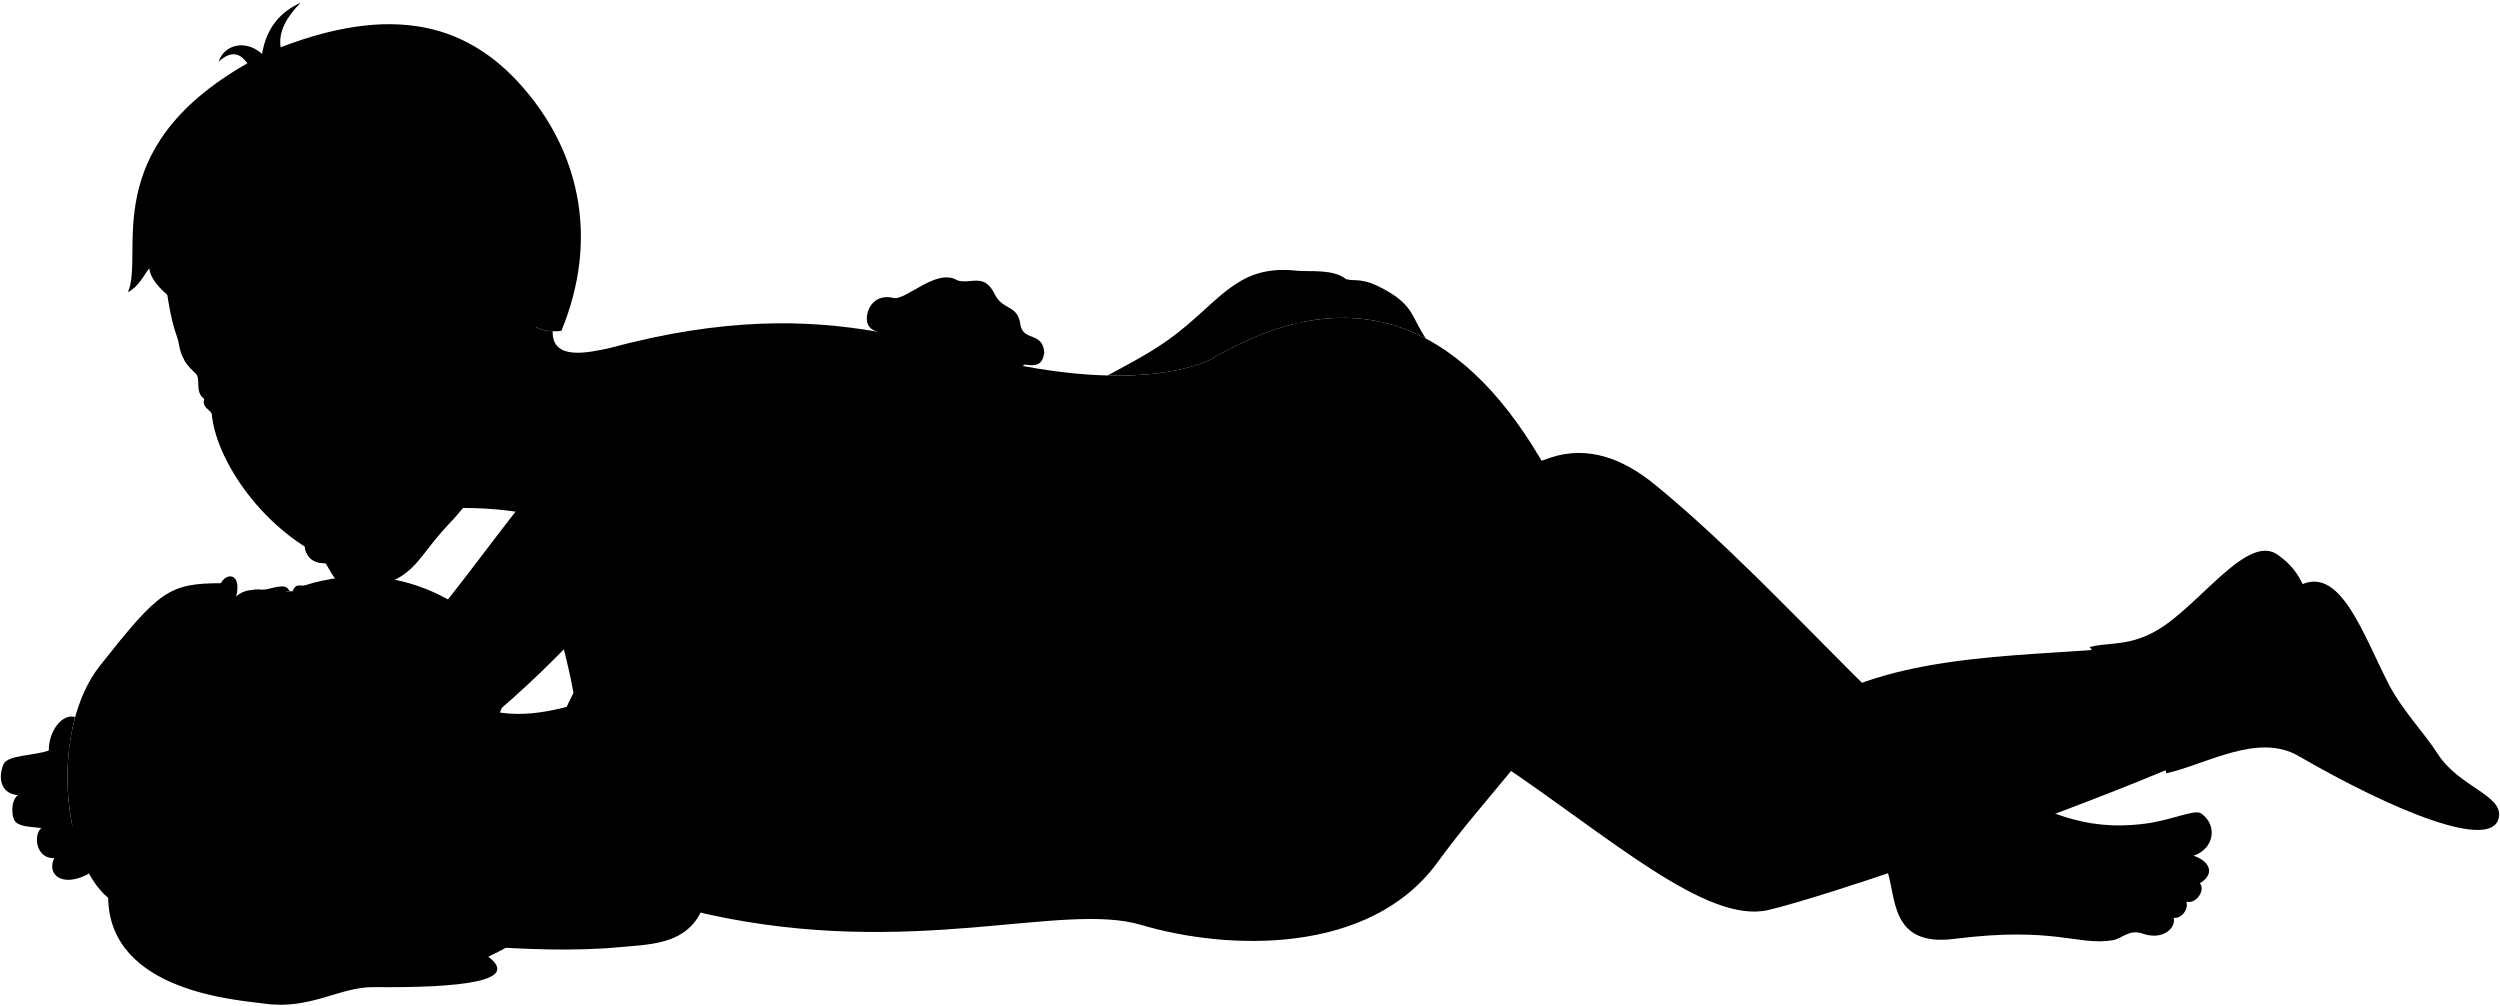 <svg class="presence" 
  xmlns="http://www.w3.org/2000/svg" viewBox="0 0 2883.92 1160.04">
  <g class="hairBlack">
    <path d="M272.5,687.92c6.51-27.12-11.22-27.73-17.65-15.16-60,.21-71.29,8.66-139.68,95.35C57.63,841,71.26,991.26,124.78,1035.82c1.79,108.8,149.88,117.69,180.89,122,52.3,7.23,86.48-19.48,124.9-19.1,101.28,1,170.34-6.75,132.68-35.09C699.87,1038.78,320.72,1170.65,272.5,687.92Z"/>
    <path d="M618.08,377.19c7.35,4.87,23.16,5.9,29.62,4.3C691,275.67,666.58,183.33,616.52,117.18,552.42,32.5,464.51.42,323.74,54.57,320.92,36,331.06,19.2,346.84,3.1c-23.09,10.42-39.41,28.48-44.55,59.12-17.83-16.37-43-12-50.2,9.06,13-12,23.76-11.74,33.26,1.76C110.44,172.64,167.06,292.53,147.59,337c12.6-6.41,18.81-20.4,24.65-27.51C177.15,369.91,466.52,485.08,618.08,377.19Z"/>
  </g>
  <g class="hairOverlapLine">
    <path d="M254.85,672.76a39.1,39.1,0,0,0-3.18,8.26"/>
    <path d="M449.41,289.14c10.23-4,25.24-5.19,35.2-6.27C471.8,277,460,276,450.67,273.19"/>
    <path d="M188.81,310.51a119.86,119.86,0,0,1-13.4-37.61"/>
  </g>
  <g class="eye">
    <path class="sclera" d="M360.12,687.3c-48.7,278.35-85.46,276.16-42.06.17C327.41,681.9,343.25,678.79,360.12,687.3Z"/>
    <g class="irisDarkBrown">
      <ellipse cx="332.31" cy="699.2" rx="21.6" ry="16.85" transform="translate(-12.73 6.19) rotate(-1.05)"/>
      <ellipse cx="320.08" cy="806.99" rx="21.6" ry="18.05" transform="translate(-14.7 5.99) rotate(-1.05)"/>
    </g>
    <g class="pupil">
      <ellipse cx="332.28" cy="697.25" rx="8.4" ry="6.55" transform="translate(-12.69 6.19) rotate(-1.05)"/>
      <ellipse cx="320.04" cy="805.04" rx="8.4" ry="7.02" transform="translate(-14.67 5.99) rotate(-1.05)"/>
    </g>
  </g>
  <g class="skinEastAsian">
    <path d="M1728.9,879.67c126.72,84.85,239.58,186.85,311,170.09,64.5-15.13,300.16-95.09,462.61-163-1.43-74.8-24.38-125.2-80.92-137.51-127.11,9.45-280.87,8.7-370.66,97-112.64-102.81-210.6-204.5-266.95-304.89-87.83-156.51-212.88-230.59-388.45-126.12-72.29,31.69-196.85,18-295.18-13.06-261.94,429.36-148.36,533,272.94,348Z"/>
    <path d="M625.58,552.58l48.56,170.61c-38.73,44.65-97.83,96.81-118,112.21l-64-114.91C518.66,693.49,591.11,591,625.58,552.58Z"/>
  </g>
  <g class="skinIndian">
    <path d="M665.88,812.43c-21.58,5-76.28,23.22-124.12-1.75l-136,214.69C620.23,1077.57,754.36,965.71,665.88,812.43Z"/>
    <path d="M1126.22,454.44c-21.46,40.56-21.41,108.5-51.76,172.68-16.27,34.43-50.2,67.06-88,99.47,41.87-3.76,98.93,4.18,116.42,32.81,94.72-7.72,192.88-33.46,270.47-9.27,135.58-97.73,274-174.85,415-222.13,43.63-14.63,84.45,1.48,120.31,30.73,153.51,125.19,312.44,328,399.52,356.09,53.37,17.2,89.83,45,166,35.38,31.39-4,57.56-17.1,64.95-11.89,19.62,13.85,14.85,41.07-8.77,48.84,17.06,5.48,26.56,19.9,7.36,31.81,6.93,8.25-4.94,24.52-15.59,21.09,3,8.92-6.06,20.27-14.66,18.67,2.93,11-11.37,26.28-35,18.54-17-6.1-24.08,5.7-35.68,7.43-39.81,6.5-66.49-16.35-182.94-1.58-74.41,9.44-66.15-50-77-78.85-39.18-104.32-254.16-131.51-346.1-240-53.69,96.24-115.16,151.68-172.56,230.61-78.36,107.72-243.21,101.41-341.64,72.11-92.19-27.43-264.29,39.89-501-12.47-153.29-34.36-219-133.05-154-255.13L1012,382.62c-12-3.55-13.4-12.68-11.31-21.39,2.69-11.19,12.72-21.59,29.7-17.59,14,3.92,49.77-35,73.75-20.33,15.67,5.35,31.34-9.76,43.81,17,9.47,18,26.39,11.05,29.14,34.4,3.6,19.53,25.55,7.56,27.54,31.7-1.69,12.92-7.1,16.81-22.35,14.13Z"/>
    <path d="M1395.55,415.24c98.13-58.4,180.48-61,249.37-24.61-16.42-24-13.62-37.58-46.59-56-27.57-15.43-33.85-9.57-45.4-12.55-15.12-12.2-42.84-8.31-57-9.82-61.45-6.54-82,25.14-128,64-27.6,23.55-54.71,37.71-90.51,57C1321.18,434,1362.53,429.71,1395.55,415.24Z"/>
    <path d="M455.45,993.65c30.05,27.88-12.36,53.75-17.92,60.28L296.1,968.32c-8.74-26.25-30.87-60.69-55.61-86.24,46.77,28,7-51.6-52.36-72,32.07,2.34,97.57-67.53,46.66-46.81,20.18-15.64,33.5-56.65,37.71-75.32h0c12.64-11.2,28.13-6.26,36.18-8.41,19.89-5.31,22.07-3.25,25.46,2.28-9.47,0-18.12,11.63-6.17,38.48,3.66,8.7,3.61-1.32,3.95-2.66,4.6-18,14.16-34.08,5.45-35.75,4.63-10.15,9.18-5.12,14.06-6.65,53.3-16.8,114.44-15.12,173.9,21.24,20.77,12.69,48.21,6.51,58.17,57.38,8.06,41.23-7.31,66.79-16,94.81-6.64,21.51-26.87,83.92-60.55,109.06M322.92,782.37c-10.05,12.12-12.44,20.64-13.63,30.88-1.43,12.4,4.73,29.56,14.29,41-4.75-13.08,2.67-32.87,3.08-48.58.27-10.74-.9-15.25-.12-19.33C327.11,783.34,326.62,777.9,322.92,782.37Z"/>
  </g>
  <g class="sockWhite">
    <path d="M2455.4,773.62c-10,1.38-19.74,3.07-29.75,3.59a70.68,70.68,0,0,0-15.16-30.76c26.23-6.75,52.18.92,91.36-28.44,46-34.47,93.34-100,125.12-78.35,13.7,9.35,23.26,20.93,29.23,34.15C2640.85,750.62,2580,789,2455.4,773.62Z"/>
    <path d="M2656.2,673.81c-30.36,10.82-64.67,38.24-101.32,66.44-36.16,27.82-81,23.89-99.48,33.37,20.71,40.47,36,80.08,43.54,118.46,46.31-10.42,105.75-47.17,152.58-20,109.16,63.23,223.73,110.38,231.08,70.83,4.84-26-46.14-35-70.71-73.55-15.4-24.16-41.06-50.23-56.86-81.1C2726.09,731.66,2700.45,655.13,2656.2,673.81Z"/>
  </g>
  <path class="lipFemaleBrown__noStroke" d="M473.16,714.35c15.89,4.95,42.49-3.58,47.53,33.24,5.7,41.56-27.42,34.32-44.31,54.62C479.23,772.18,463.23,740.19,473.16,714.35Z"/>
  <path class="lipFemaleBrown" d="M472.21,716.72c.73-1.6,2-4.73,1.75-6.88-7.49,16.22-24.86.43-22,16.47,4.82,26.77-5.7,20.7-3.06,29.84,4.21,14.61,28.14,26.91,24.32,50.74A9.66,9.66,0,0,0,476.8,799Z"/>
  <g class="skinEastAsian">
    <path d="M1012,382.62C931.92,368.74,835.86,365.56,701.27,402c-19.47,3.74-64.82,15.55-63.69-19.85-6.89-.33-14.87-1.87-19.5-4.93-109.08,2-160.92,219.6-160.92,219.6,40.56-17.22,144.31-12.4,176,3.81-13.29,67.7,13.15,115.14,28.43,198.75,8.95,49,.12,85.93,19.42,151.54-73.51,7.73-137.26,53.09-254.27,52.53-7.42-1.75-59.12-57.52-96.07-56.85-35.4-1.46-45.5-9.36-65.08-7.78-16.87,1.36-26.16-5.54-28.57-3.17-10.58,10.41-4.25,27,26.54,36.47-27.82-.66-56.74,4.68-81.23,4.12-38.56-.88-41.93,16.61-32.67,32.28-16.26,6.12-15.86,27.74,5.86,31.57,8.34,1.47,11.7,4.54,27,5.84-6.08,13.84,1.09,30.6,31.21,32.16-8,22.85,41.27,31.7,87.73,33.59,92.46,3.77,78.18-26.06,115.14-26.21,66.9-4.19,191,17.5,299.86,7,36.33-3.5,86.27-2.25,98.65-60,14.11-65.07-11.65-199.32-12.21-340.58,40.72-21.28,75.29-60.65,116.88-113,48.33-60.84,110.64-87.1,123.93-157.32C1028.1,406.48,1025.85,387.8,1012,382.62Z"/>
    <path d="M86.65,827.25c-14.57-4.79-30.65,16-30.34,38.54-18.66,6.41-46,4.82-52.06,15.35-6,13.56-5.41,34,16.4,36.17-8.51,5.9-8,26.73-1.91,31.62s16.12,4.73,28.92,6.27c-9.67,8.36-6,35.63,14.85,34.69C53.74,1008.74,71,1022.8,98,1010.06c12-4.25,13-22.12,2-26.17,13.51-7.89,9.22-29.25-16.53-31.06C74.05,906.68,77.28,862.42,86.65,827.25Z"/>
    <path d="M582,410.5c31.83,8.25,31.16-18,36.07-33.31,9.44-43.22,21.8-59.57-.44-96.43-21.22-35.18-78.34-21.9-71.48,26.28-9.74,8.16-33.11,21.64-44,26-14.66-31.38-12.64-27.76-52.77-43.94-31.45,7.5-78.88,34-117.43,30.54,8,5.89,23.43,6.93,31.48,13.92-45.5-4.5-76.36,40-129.52,3.55a81.32,81.32,0,0,1,24.12,27.93c-27.22-19.66-52.59-18.43-69.25-54.57,1.14,7.69,2.11,15,3.06,21.79,4.19,28.56,6.88,40.17,12.59,57,4,11.77.89,22.37,21.26,41.63,6.46,6.1-1.5,21.24,9.92,29.22-3.14,10.43,8.24,12.94,8.73,18,4.61,47.07,46.74,114,107.25,152.37,1.09,11.57,10.14,19.4,24,19.18,10.23,16.28,15.84,38.55,58.79,26.8,46-12.58,45.93-32.28,84.65-73.24,30.72-32.49,56.51-75.61,64.89-122.08"/>
  </g>
  <path class="lipMaleMedium__noStroke" d="M375.58,649.71c51.48-14.72,28.5-51.73,28.59-66.29-23.46-24.87-46.32-28.92-65.83-27.2-7.42,7.63-15.62,10.41-22.24,9.39-12.17,3.08-1.9,12,16,6.74C368.64,586.17,330,650.24,375.58,649.71Z"/>
  <g class="mouthInner">
    <path d="M467.17,724.43c6,.82,11.28,2.23,12.33,3.69a18.42,18.42,0,0,1,3.72,6.28,48.68,48.68,0,0,1,10.19-4.31c-4.74-6.56-12.14-10.49-21.2-13.37C470.88,720.21,469.83,722.51,467.17,724.43Z"/>
    <path d="M373,621.07c23.66-8.14,38.78-31.63,24.89-42.36-45.94-35.49-52.16-11.1-66.18-6.52C350,592.8,355.3,627.17,373,621.07Z"/>
  </g>
  <g class="tongue">
    <path d="M483.22,734.4c4.64,12.47-1.07,26.94-11.55,47.7,3,5.3,4,10.69,5.13,16.9,10-22.7,22.37-28,22.09-50.88-.1-8.69-1.89-13.06-5.48-18A48.68,48.68,0,0,0,483.22,734.4Z"/>
    <path d="M370.68,562.27c-4.41,13.65-2.3,34.82,12.39,54.17,17.51-10.3,26.63-28.61,14.84-37.73C386.69,570.05,377.85,565,370.68,562.27Z"/>
  </g>
  <g class="teeth">
    <path d="M462.69,731.84c2.26,20-4.64,13.13-2.43,22.41,2.31,9.69,7.37,18.45,11.41,27.85,12.59-24.93,17.11-44.14,7.83-54-1.05-1.46-6.33-2.87-12.33-3.69C464.45,726,462,725.87,462.69,731.84Z"/>
    <path d="M374.76,564c-25.58-11.8-31.81,4.54-43,8.21a70.81,70.81,0,0,1,5.22,6.68C349.07,579.86,364.05,573.45,374.76,564Z"/>
  </g>
  <path class="lipOverlapLine" d="M309.23,559.4c2.39,7.81-.78,10.61,4,13s11,3.11,18.5-.18"/>
  <g class="lipEdgeLine">
    <path d="M510.64,722c17.74,15.19,13.9,42.85-3.49,57.37"/>
    <path d="M338.34,556.22c-7.42,7.63-15.62,10.41-22.24,9.39"/>
    <path d="M407.5,624.64c-3.64,9.7-16.6,23.87-31.92,25.07"/>
    <path d="M350.78,620.6a74.06,74.06,0,0,0,.84,9.93"/>
  </g>
  <g class="cheekLine">
    <path d="M423,712.25c4.45-2.51,10-3.39,15.16-4.45"/>
    <path d="M401,781.34c11.89,12.93,25.87,10.62,41.29,23.88,12.91,11.1,24.36,19.52,38.44,19.48"/>
    <path d="M347.41,497.27c9.64-1.61,25.89,16.62,41.71,30.89"/>
  </g>
  <g class="noseLine">
    <path d="M427.07,775.36c-3.84,9.57-16.65,11.63-26,6"/>
    <path d="M419,729.43c-1.87,9.16-4.61,22.17,8.79,30.34"/>
    <path d="M335.56,736.53c44.73-20.91,63.83-54.5,87.42-24.28,4.71,6,6.76,18.8,5.42,28.16"/>
    <path d="M347.41,497.27c17.15,8.82,8.17,27.67-4.52,30.43-16.07,3.49-21.18,19.66-42.56,22.44-25.07,3.27-16.12-29.7-19.21-63.94"/>
  </g>
  <g class="eyeFoldLine">
    <path d="M347.92,675.52c5.71,6.25,4.59,27.74-1.81,37.51"/>
    <path d="M337,791.32c3.89,14.5,4.8,27.24,0,43.34"/>
    <path d="M243.24,475.68c5.82,3.94,18.86-1.65,23.85-6.65"/>
    <path d="M336.42,436.51c10.78,3.54,29.44-3,38.91-14.91"/>
  </g>
  <g class="eyeLashLine">
    <path d="M235.64,460.18c8.57-6.94,20.09-10.35,33.21-11.86"/>
    <path d="M393.37,391.21c-26.05,23.74-55.68,11.36-75,33.71"/>
  </g>
  <path class="eyeCornerLine" d="M327.07,872.73c1-7.83-.2-12.11-3.49-18.51"/>
  <g class="eyeCreaseLine">
    <path d="M317,720c-8.45-17.23.06-44.44,12-42.72"/>
    <path d="M313.89,863.68c-8.88-22.46-30.27-51-.27-81.3"/>
  </g>
  <g class="eyebrowBlack">
    <path d="M273.52,715.75c-5.36,9.18,16.19,5,17.45-8.89,1-11.15,4.22-18.47,9.07-26.7-2.35,0-4.88,0-7.51.18C283.85,693.5,279.78,705,273.52,715.75Z"/>
    <path d="M290.17,874.89c-33.82-53.39-20.4-82-25.82-106.93-1.22-5.6,17.16,3.12,13.61,18.48C269.79,821.73,276.49,839.91,290.17,874.89Z"/>
    <path d="M280.34,378.55c37.82,22.22,67.41-22.1,108.17-14.6C353.73,339.86,324.66,375.44,280.34,378.55Z"/>
    <path d="M239.87,395.47c-10.86,12.07-20,16.09-27.63,19.1a60.84,60.84,0,0,0,7.7,10.47C231.44,420,240.73,413.4,239.87,395.47Z"/>
  </g>
  <g class="skinDisplayLine">
    <path d="M2538.07,941.9c2,7.9-3.56,18.7-11.74,23.86"/>
    <path d="M2533.6,995.27a18.77,18.77,0,0,1-5.17,10.84"/>
    <path d="M2525.4,1016.91c-.54,3.75-2.8,7-7,10.16"/>
    <path d="M2510.37,1037.24c-.84,3.87-3.39,7-7.35,9.45"/>
    <path d="M2495.68,1056.28a20.88,20.88,0,0,1-9.49,9.84"/>
  </g>
  <g class="skinOverlapLine">
    <path d="M810.93,644.66a142.07,142.07,0,0,0-8,47.25"/>
    <path d="M643.9,539.44c.42,23-7.35,42.09-10.72,61.16"/>
    <path d="M342.64,976.44c-27.09-12.48-58-4.25-79.06-4.35"/>
    <path d="M149.68,1008.49c17,.11,35.87,7.88,104.62,2"/>
    <path d="M182.57,1045.9c18.05,2.68,48.08,3.54,71.26-3.24"/>
    <path d="M213.78,1078.06c15.64,1.07,36.46.33,47.35-3"/>
    <path d="M20.65,917.31c25.31,3.16,22.91-26.76,11.2-33.13"/>
    <path d="M62.51,989.89c11.12,1.07,26.23.23,37.51-6"/>
    <path d="M83.49,952.83c-13,1-22.64.8-35.83,2.37,21.58-2,16.33-34.16-7-37"/>
    <path d="M56.31,865.79c.44,7.05,10.79,13.43,15.59,12.73"/>
    <path d="M39.25,907.94c8.4-.34,19.37,2.17,30.9,1.65"/>
    <path d="M77.34,948.41c-7.52-.37-13,.64-18.68,1"/>
    <path d="M1552.93,322.05c20.14,18.16,46.38,20.88,57.19,53.95"/>
    <path d="M1425,350c43.3-36.53,52.34-7.33,85.53-9.25,23.9,10.58-6.19,44.85-38.54,28.41l-20.71,18.16"/>
    <path d="M1550.09,366.65c-9.79-6.13-19.27-15.63-31-13.43"/>
    <path d="M1472,369.11a57.4,57.4,0,0,1-10.46-6.15"/>
    <path d="M2487.16,978.29c27.84-5.52,33.77,5.47,43.21,8.86"/>
    <path d="M2484.31,998.4c21.58,5,38,2.53,53.42,20.56"/>
    <path d="M2471.77,1018c19.06,4.3,35.81-.3,50.37,22.08"/>
    <path d="M2453.92,1040.14c19.43,5,39.34-2.87,53.56,18.58"/>
    <path d="M1102.84,759.4c.16,7.82-7.46,16.79-22.56,26.85"/>
    <path d="M986.42,726.59c-67.8,50.28-107.22,98.69-172.61,154.95"/>
    <path d="M2425.65,777.21c-88.2,7.46-185.16,7.74-250.69,37"/>
    <path d="M1830.77,764.23a86.66,86.66,0,0,1-11.69-18"/>
  </g>
  <g class="skinFoldLine">
    <path d="M560.12,312.39c-2.11-64.89,75.78-35.17,51.12,36.52"/>
    <path d="M569.25,329.16c20,6.63,5,43.62,19.8,40.16,8.72-2-4.47-17.42,7-30.44,16.72-19-8.35-41.79-17-28.76"/>
  </g>
  <g class="skinEdgeLine">
    <path d="M202.16,1020.45c-2.18,5.74-2.57,15.73.1,21.38"/>
    <path d="M204.64,1054.62a24.63,24.63,0,0,0,.88,16.52"/>
    <path d="M205.63,984.75c-2.46,5.46-2.86,14.88-1,21.69"/>
  </g>
  <path class="skinCreaseLine" d="M955.35,620.55c17.76,3.87,33.58,21.42,33.13,38"/>
</svg>
